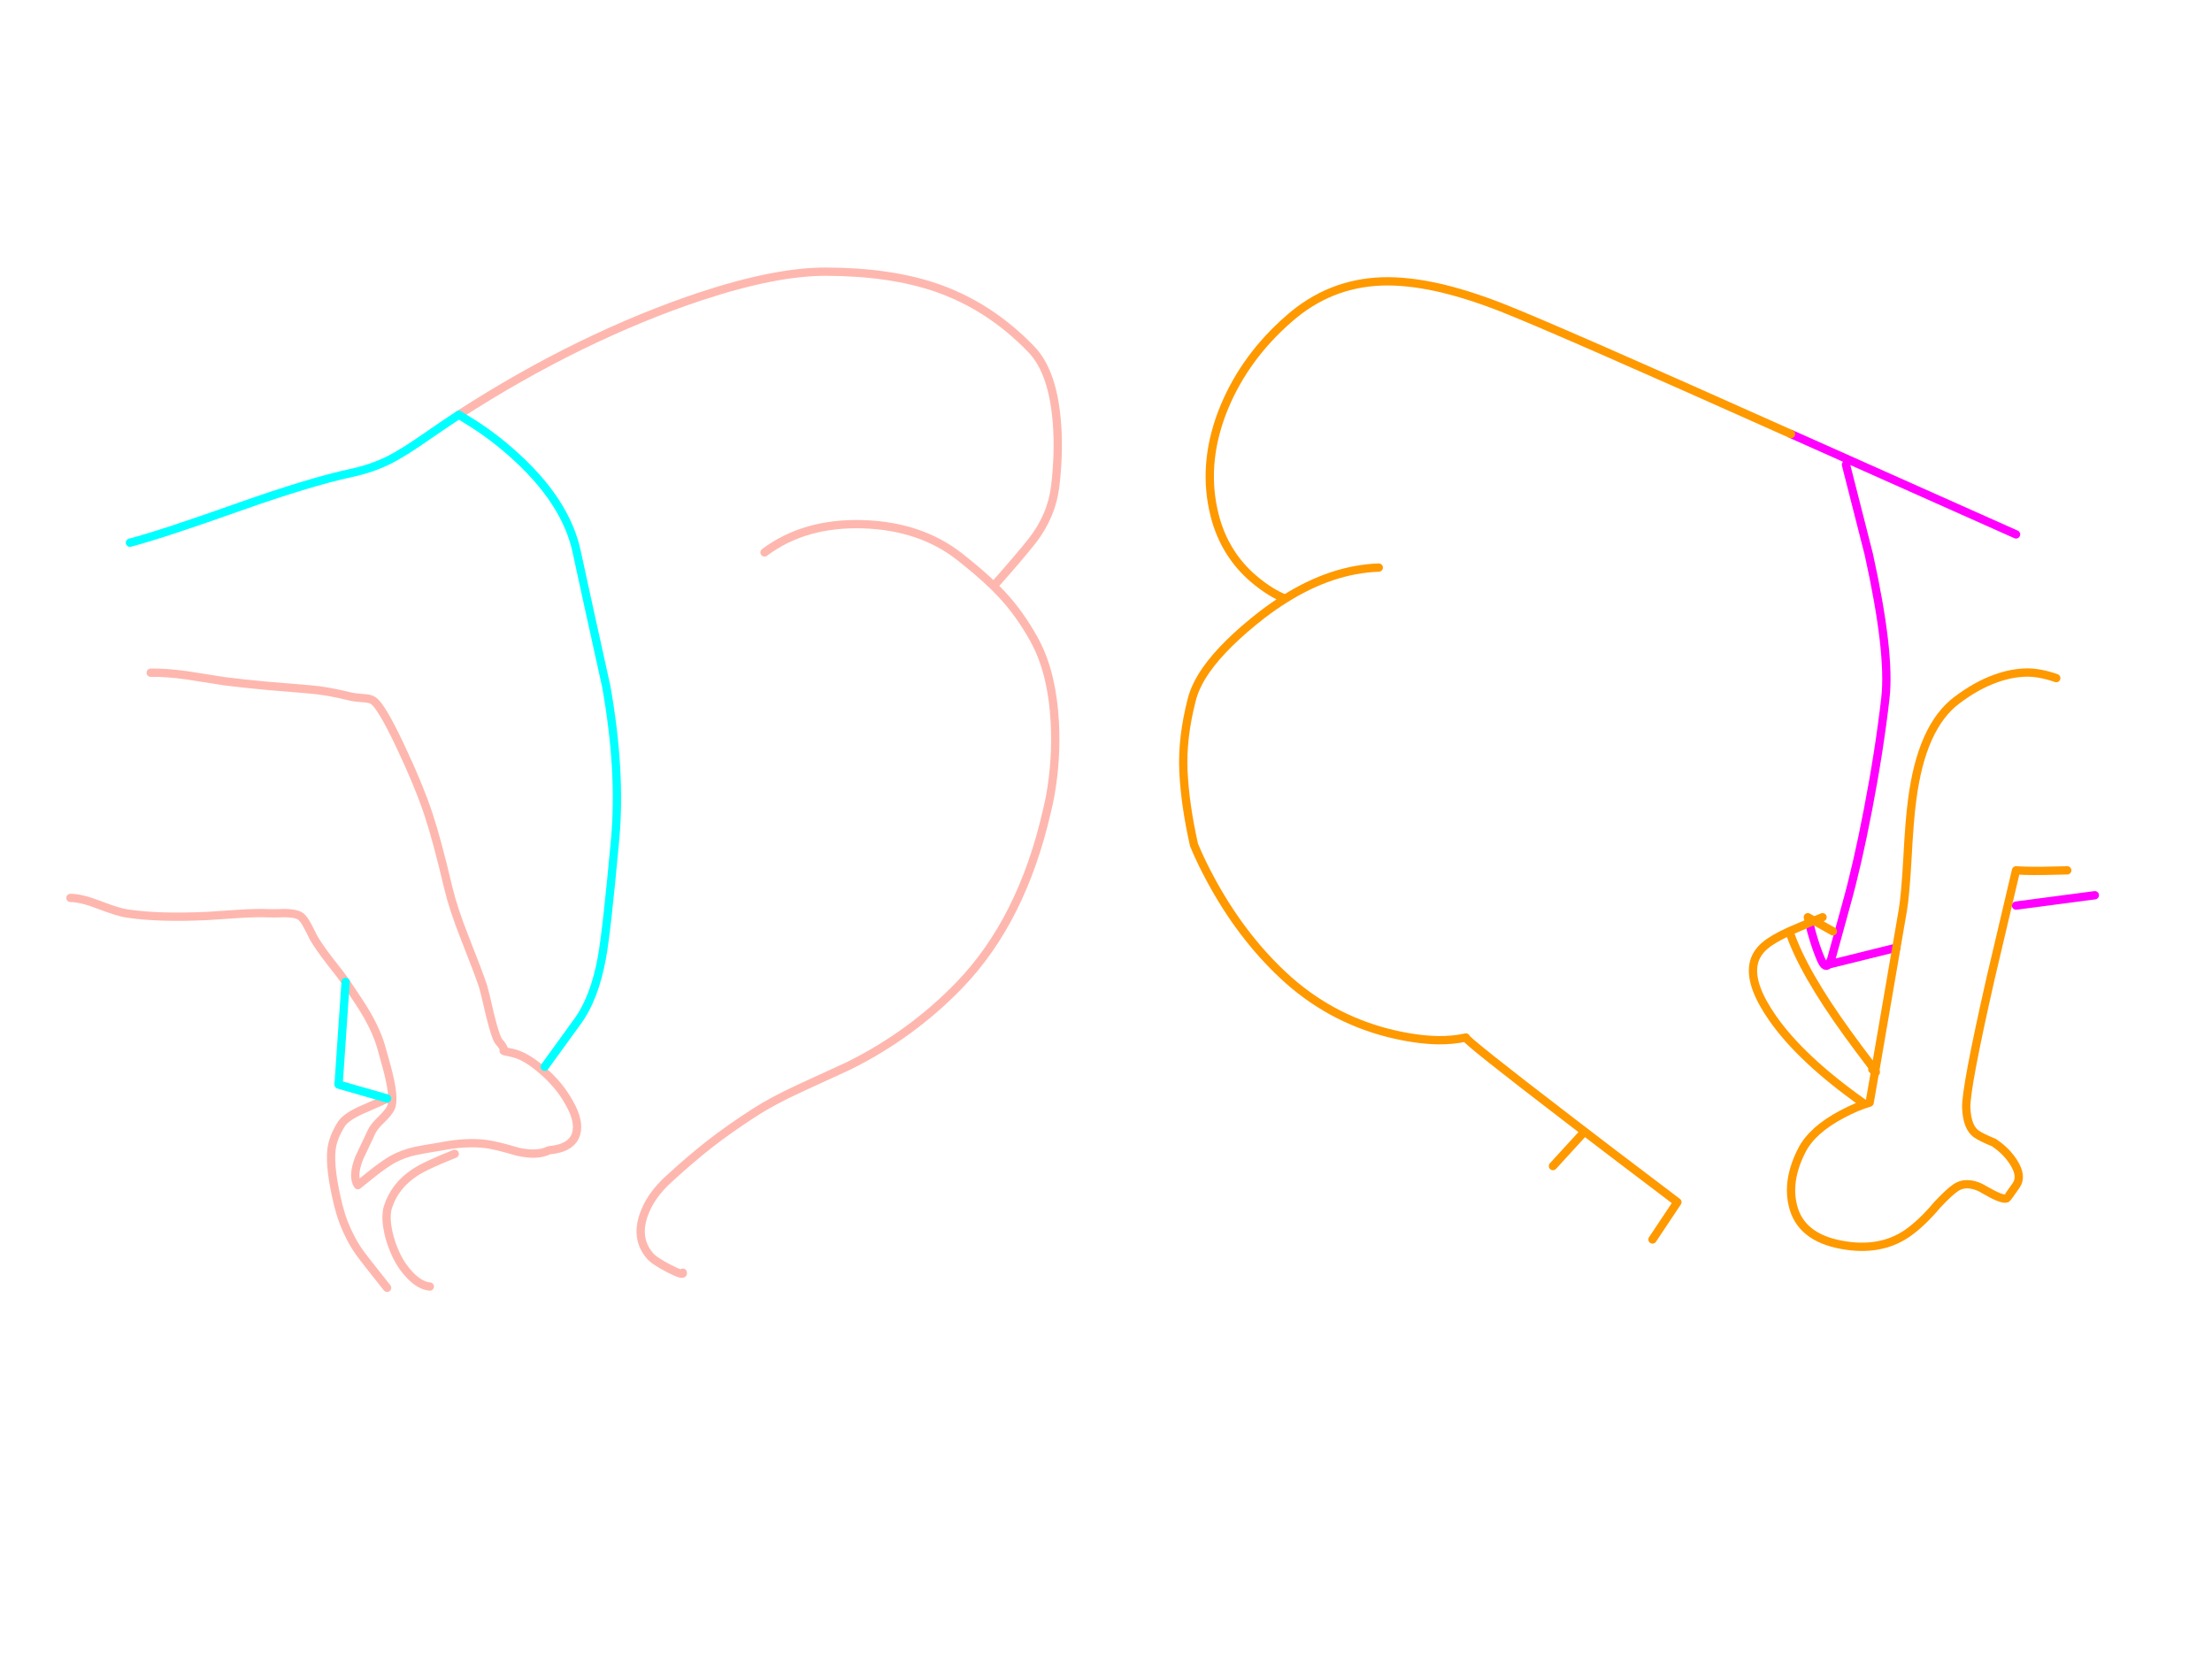 <?xml version="1.0" encoding="utf-8"?>
<svg id="EdithAnim08" image-rendering="inherit" baseProfile="basic" version="1.1" x="0px" y="0px" width="800" height="600" xmlns="http://www.w3.org/2000/svg" xmlns:xlink="http://www.w3.org/1999/xlink">
  <g id="No-Rear-To-Rearf251r1" overflow="visible">
    <g id="RightBum">
      <path id="Layer2_0_1_STROKES" stroke="#F0F" stroke-width="3" stroke-linejoin="round" stroke-linecap="round" fill="none" d="M667.625,168.075 L675.875,200.475 Q683.75,236.1 681.875,252.525 679.7,271.5 675.575,292.875 671.75,312.825 667.625,327.525 665,336.9 662.3,346.875 661.775,348.225 661.325,348.825 L685.85,342.75 M729.125,193.275 L647.75,156.975 M729.125,327.525 L757.625,323.775 M654.35,333.75 L655.1,336.825 Q656.75,342.825 658.625,347.1 660.05,350.325 661.325,348.825" test="RightBum"/>
      <path id="Layer2_0_2_STROKES" stroke="#F90" stroke-width="3" stroke-linejoin="round" stroke-linecap="round" fill="none" d="M685.85,342.75 L688.175,329.25 Q689.075,324 689.825,310.95 690.575,296.475 691.55,289.35 694.925,262.875 707.675,253.275 714.8,247.875 721.775,245.4 727.325,243.375 732.8,243.225 737.675,243.15 743.675,245.25 M647.75,156.975 Q562.925,119.025 543.125,111.225 530.675,106.35 520.025,103.95 508.85,101.475 499.775,101.775 480.725,102.45 466.175,115.275 450.5,128.925 442.925,146.925 434.9,166.125 438.8,184.275 442.1,199.875 453.725,209.625 459.575,214.5 464.825,216.525 481.775,205.875 498.65,205.275 M685.85,342.75 L678.2,387.225 Q678.725,388.05 678.125,387.6 L676.175,398.775 Q671.525,400.125 666.2,402.975 655.4,408.675 651.65,416.025 648.275,422.625 647.825,428.625 647.525,432.45 648.425,436.05 651.2,447.525 666.125,450.225 680,452.775 689.825,446.025 695.075,442.35 700.625,435.75 705.05,431.025 707.45,429.45 708.275,428.925 709.175,428.625 711.35,427.95 713.9,428.625 715.7,429.075 717.65,430.275 724.1,434.025 725.675,433.425 725.975,433.35 729.125,428.775 731.525,425.4 728.15,420.225 725.675,416.4 721.775,413.7 721.475,413.475 721.175,413.25 716.525,411.375 714.65,410.025 711.425,407.625 711.125,400.725 710.825,393.9 719.975,353.625 L729.125,314.775 732.425,314.925 Q737.675,315.075 747.65,314.775 M662.9,336.825 L656.075,333 Q655.175,333.375 654.35,333.75 649.55,335.775 647.15,336.825 651.95,351.375 668.375,374.025 672.125,379.2 677.15,385.8 677.825,386.7 678.2,387.225 L678.125,387.6 Q677.75,387.375 677.15,386.775 M647.15,336.825 Q641.075,339.6 638.3,342 634.85,344.925 634.175,348.9 632.825,356.4 641.15,368.325 651.5,383.1 673.625,398.775 M654.35,333.75 L653.825,331.725 656.075,333 Q657.5,332.4 659.15,331.725 M464.825,216.525 Q460.7,219.075 456.575,222.225 442.775,232.95 436.25,242.25 432.275,247.95 431,253.125 427.475,266.775 428,278.775 428.525,290.775 431.825,305.55 433.775,310.275 436.25,315.075 437,316.575 437.825,318.075 448.775,338.4 464.075,352.725 480.425,368.025 502.025,373.575 511.925,376.05 520.025,376.2 525.5,376.275 530.15,375.225 529.55,375.9 568.025,405.375 583.25,417.075 598.55,428.625 602.6,431.7 606.65,434.775 L597.65,448.275 M572.15,410.25 L561.65,421.725" test="RightBum"/>
    </g>
    <g id="LeftBum">
      <path id="Layer1_0_1_STROKES" stroke="#FEB7AE" stroke-width="3" stroke-linejoin="round" stroke-linecap="round" fill="none" d="M165.95,150 Q187.475,136.05 209.975,125.025 232.325,114.15 253.4,107.175 280.625,98.175 298.85,98.25 321.8,98.325 338.375,103.95 357.875,110.625 372.95,126.3 380.15,133.725 381.95,149.85 383.3,161.625 381.65,175.8 380.375,186.525 373.25,195.675 369.05,201 359.375,211.95 360.875,213.45 362.225,214.875 368.825,221.925 374,231.3 377.525,237.675 379.4,245.775 381.05,252.9 381.5,261.375 382.175,274.575 379.85,287.7 379.325,290.475 378.65,293.25 369.65,332.775 347,356.25 329.6,374.25 306.875,385.5 306.575,385.65 289.25,393.6 279.2,398.25 272.975,402.3 263.675,408.3 256.475,413.925 249.95,419.025 242,426.3 235.175,432.45 232.775,439.5 229.85,447.975 234.95,454.05 236.525,456 241.925,458.775 247.325,461.55 246.95,460.275 M276.5,199.8 Q290.975,188.925 312.2,189.6 332.9,190.275 347,201.3 354.35,207.075 359.375,211.95 M54.5,243.3 Q59.975,243.15 67.85,244.275 72.35,244.95 81.2,246.375 87.575,247.2 96.5,248.025 101.6,248.475 111.8,249.3 118.4,249.825 126.8,251.925 128.45,252.3 131.675,252.525 133.85,252.6 135.05,253.425 137.9,255.375 144.5,269.25 151.4,283.8 155,294.6 158.075,303.9 162.125,321.075 163.925,328.65 168.05,339.075 173.3,352.35 174.725,356.775 175.175,358.125 177.2,366.975 179.3,375.525 180.5,376.8 182.525,379.05 182.15,380.025 182.15,380.175 185.15,380.775 190.025,381.75 196.1,387.075 202.175,392.25 205.7,398.55 209.675,405.375 208.4,409.95 206.9,415.275 198.5,416.025 194.375,418.125 187.325,416.55 179.45,414.225 175.925,413.775 168.65,412.8 159.2,414.675 153.125,415.65 150.275,416.25 145.55,417.3 141.8,419.4 139.025,421.05 135.425,423.825 133.4,425.4 129.425,428.625 127.325,425.55 129.875,418.875 133.325,411.675 134.375,409.35 135.2,407.475 137.975,404.85 140.675,402.15 141.35,400.65 142.625,397.95 140.9,390.075 140.225,386.925 138.05,379.35 136.475,373.5 132.575,366.75 130.25,362.775 125,355.125 M140,397.275 Q139.475,397.65 131.525,401.1 125.225,403.8 123.425,406.575 120.425,411.375 119.9,415.65 119.075,422.775 122.45,436.275 122.825,437.775 123.275,439.2 124.25,442.275 125.6,445.2 127.175,448.725 129.35,452.025 130.7,454.125 140,465.75 M125,355.125 Q123.725,353.175 119.075,347.325 115.4,342.525 113.45,339.225 112.1,336.45 111.275,334.95 109.85,332.1 108.5,331.275 106.925,330.3 103.1,330.225 98.9,330.375 97.475,330.3 92.975,330.075 86.225,330.525 75.65,331.275 74.975,331.275 57.35,332.1 45.95,330.375 43.025,330 35.75,327.225 29.375,324.75 25.475,324.75 M155.45,465.3 Q152,465 148.4,461.325 145.4,458.25 143.45,454.275 141.275,449.7 140.375,445.35 140.375,445.275 140.375,445.2 139.625,441.825 139.85,439.2 139.925,437.625 140.375,436.35 142.85,428.775 150.05,424.05 154.025,421.425 164.45,417.3" test="LeftBum"/>
      <path id="Layer1_0_2_STROKES" stroke="#0FF" stroke-width="3" stroke-linejoin="round" stroke-linecap="round" fill="none" d="M165.95,150 L171.725,153.6 Q178.775,158.175 184.925,163.65 204.725,181.05 208.625,199.8 211.85,214.8 219.275,248.325 224.675,278.775 222.5,303.3 219.425,336.825 217.7,346.275 215,361.2 208.625,369.75 L197,385.8 M125,355.125 L122.45,392.25 140,397.275 M47,196.275 Q58.7,193.2 86.975,183.15 112.025,174.3 126.95,171.075 134.675,169.425 141.05,166.2 146,163.65 153.65,158.325 159.8,154.05 165.95,150" test="LeftBum"/>
    </g>
  </g>
</svg>